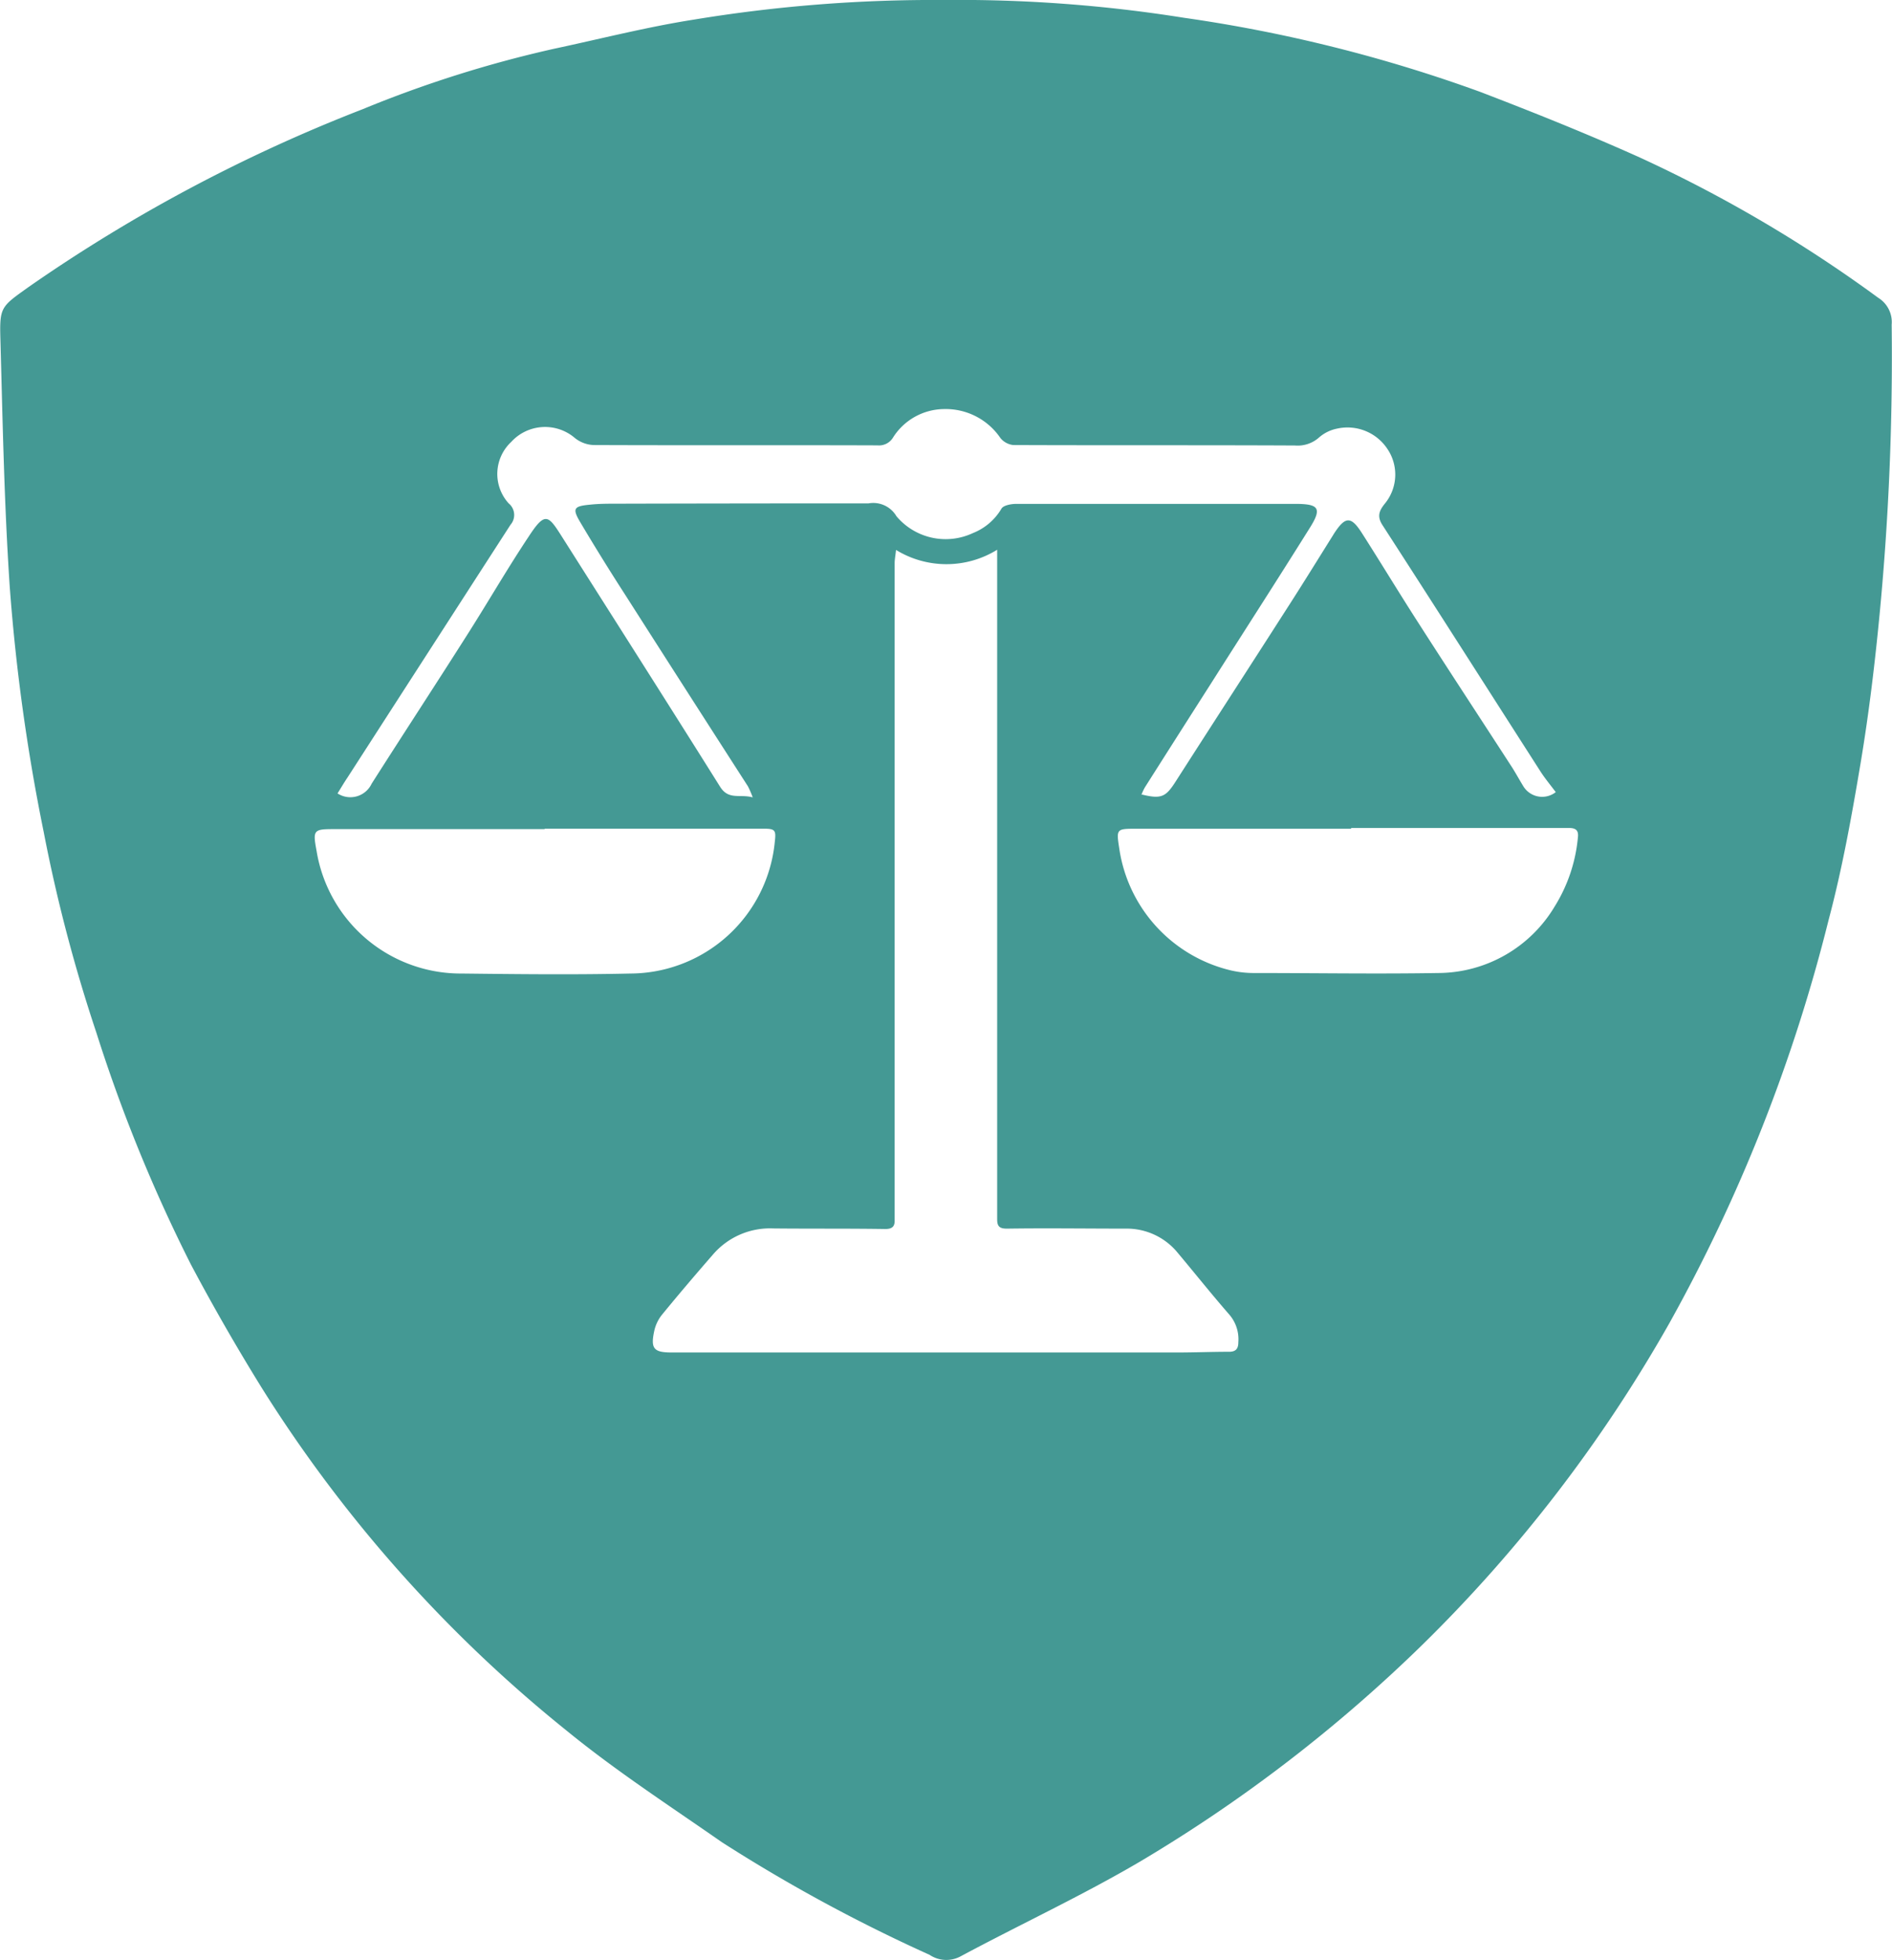 <svg id="Group_16068" data-name="Group 16068" xmlns="http://www.w3.org/2000/svg" xmlns:xlink="http://www.w3.org/1999/xlink" width="29.451" height="30.512" viewBox="0 0 29.451 30.512">
  <defs>
    <clipPath id="clip-path">
      <rect id="Rectangle_2324" data-name="Rectangle 2324" width="29.451" height="30.512" fill="#449994"/>
    </clipPath>
  </defs>
  <g id="Group_16067" data-name="Group 16067" clip-path="url(#clip-path)">
    <path id="Path_11312" data-name="Path 11312" d="M14.679,0a22.934,22.934,0,0,0-3.888.307c-.731.115-1.451.3-2.175.454A18.371,18.371,0,0,0,5.645,1.7a24.773,24.773,0,0,0-5.2,2.768c-.436.312-.454.309-.438.838C.042,6.585.066,7.864.152,9.139A30.28,30.28,0,0,0,.68,12.95,24.494,24.494,0,0,0,1.5,16.075a24.306,24.306,0,0,0,1.47,3.606c.347.655.718,1.3,1.107,1.928a21.481,21.481,0,0,0,4.747,5.335c.765.625,1.6,1.167,2.412,1.733a25.213,25.213,0,0,0,3.234,1.754.468.468,0,0,0,.478.026c.932-.5,1.891-.945,2.8-1.479a23.32,23.32,0,0,0,4.4-3.381,22.582,22.582,0,0,0,3.838-5,25.612,25.612,0,0,0,2.478-6.275c.214-.805.362-1.63.5-2.453.131-.785.225-1.577.3-2.369a42.092,42.092,0,0,0,.182-4.446.445.445,0,0,0-.209-.418,21.363,21.363,0,0,0-3.713-2.185c-.816-.367-1.647-.7-2.484-1.021A22.987,22.987,0,0,0,18.431.277,22.294,22.294,0,0,0,14.679,0m.843,8.552v.227q0,4.859,0,9.719c0,.161,0,.321,0,.482,0,.108.033.148.158.146.614-.009,1.229,0,1.843,0a1.023,1.023,0,0,1,.814.382c.267.318.525.643.8.958a.587.587,0,0,1,.139.428c0,.1-.037.15-.147.149-.266,0-.531.011-.8.011l-7.874,0c-.276,0-.33-.058-.272-.33a.611.611,0,0,1,.117-.252c.259-.317.525-.629.794-.938a1.169,1.169,0,0,1,.941-.411c.581.006,1.162,0,1.744.009.111,0,.152-.04.147-.144,0-.033,0-.066,0-.1q0-5.059,0-10.118c0-.062.013-.124.022-.209a1.5,1.5,0,0,0,1.577-.005m2.241,3.82a.94.94,0,0,1,.054-.117q.52-.82,1.043-1.639c.508-.8,1.02-1.594,1.524-2.4.192-.305.147-.375-.216-.376-.493,0-.986,0-1.478,0-.958,0-1.916,0-2.874,0-.079,0-.2.022-.23.074a.9.9,0,0,1-.446.381,1,1,0,0,1-1.189-.263.418.418,0,0,0-.434-.2q-1.96,0-3.92.005c-.138,0-.277,0-.415.015-.257.024-.28.059-.15.278q.339.571.7,1.13.951,1.49,1.907,2.976a1.48,1.48,0,0,1,.075.173c-.2-.056-.375.047-.508-.166-.815-1.3-1.643-2.6-2.467-3.9-.208-.328-.257-.387-.514.008C7.9,8.848,7.61,9.35,7.3,9.839c-.5.789-1.013,1.572-1.515,2.361a.366.366,0,0,1-.531.151c.053-.084.1-.166.155-.247q1.268-1.968,2.537-3.934a.233.233,0,0,0-.028-.334.682.682,0,0,1,.04-.957.713.713,0,0,1,.99-.061.5.5,0,0,0,.293.11c1.473.006,2.946,0,4.419.005a.255.255,0,0,0,.243-.125.949.949,0,0,1,.792-.44,1.03,1.03,0,0,1,.877.45.3.3,0,0,0,.2.11c1.462.006,2.924,0,4.386.007a.5.5,0,0,0,.378-.128.61.61,0,0,1,.278-.135.745.745,0,0,1,.782.316.712.712,0,0,1-.029.839c-.088.108-.144.2-.047.348.829,1.282,1.649,2.571,2.473,3.856.067.1.149.2.224.3a.343.343,0,0,1-.5-.084c-.062-.1-.116-.2-.179-.3-.484-.747-.973-1.492-1.454-2.242-.3-.466-.586-.939-.884-1.406-.171-.268-.259-.263-.435.008l-.017.028c-.226.361-.45.724-.68,1.082-.588.918-1.181,1.833-1.769,2.751-.153.239-.222.274-.526.2m3.259.531s0-.007,0-.01q1.694,0,3.388,0c.1,0,.155.029.142.143a2.45,2.45,0,0,1-.36,1.076,2.122,2.122,0,0,1-1.823,1.039c-.952.016-1.9,0-2.857,0a1.568,1.568,0,0,1-.346-.037,2.291,2.291,0,0,1-1.752-1.892c-.049-.317-.049-.317.269-.317h3.338m-12.549,0V12.9h3.4c.183,0,.2.021.179.2a2.268,2.268,0,0,1-2.248,2.055c-.874.02-1.749.01-2.624,0a2.275,2.275,0,0,1-2.261-1.908c-.061-.327-.049-.341.278-.34H8.473" transform="translate(0 0)" fill="#449994"/>
  </g>
</svg>
